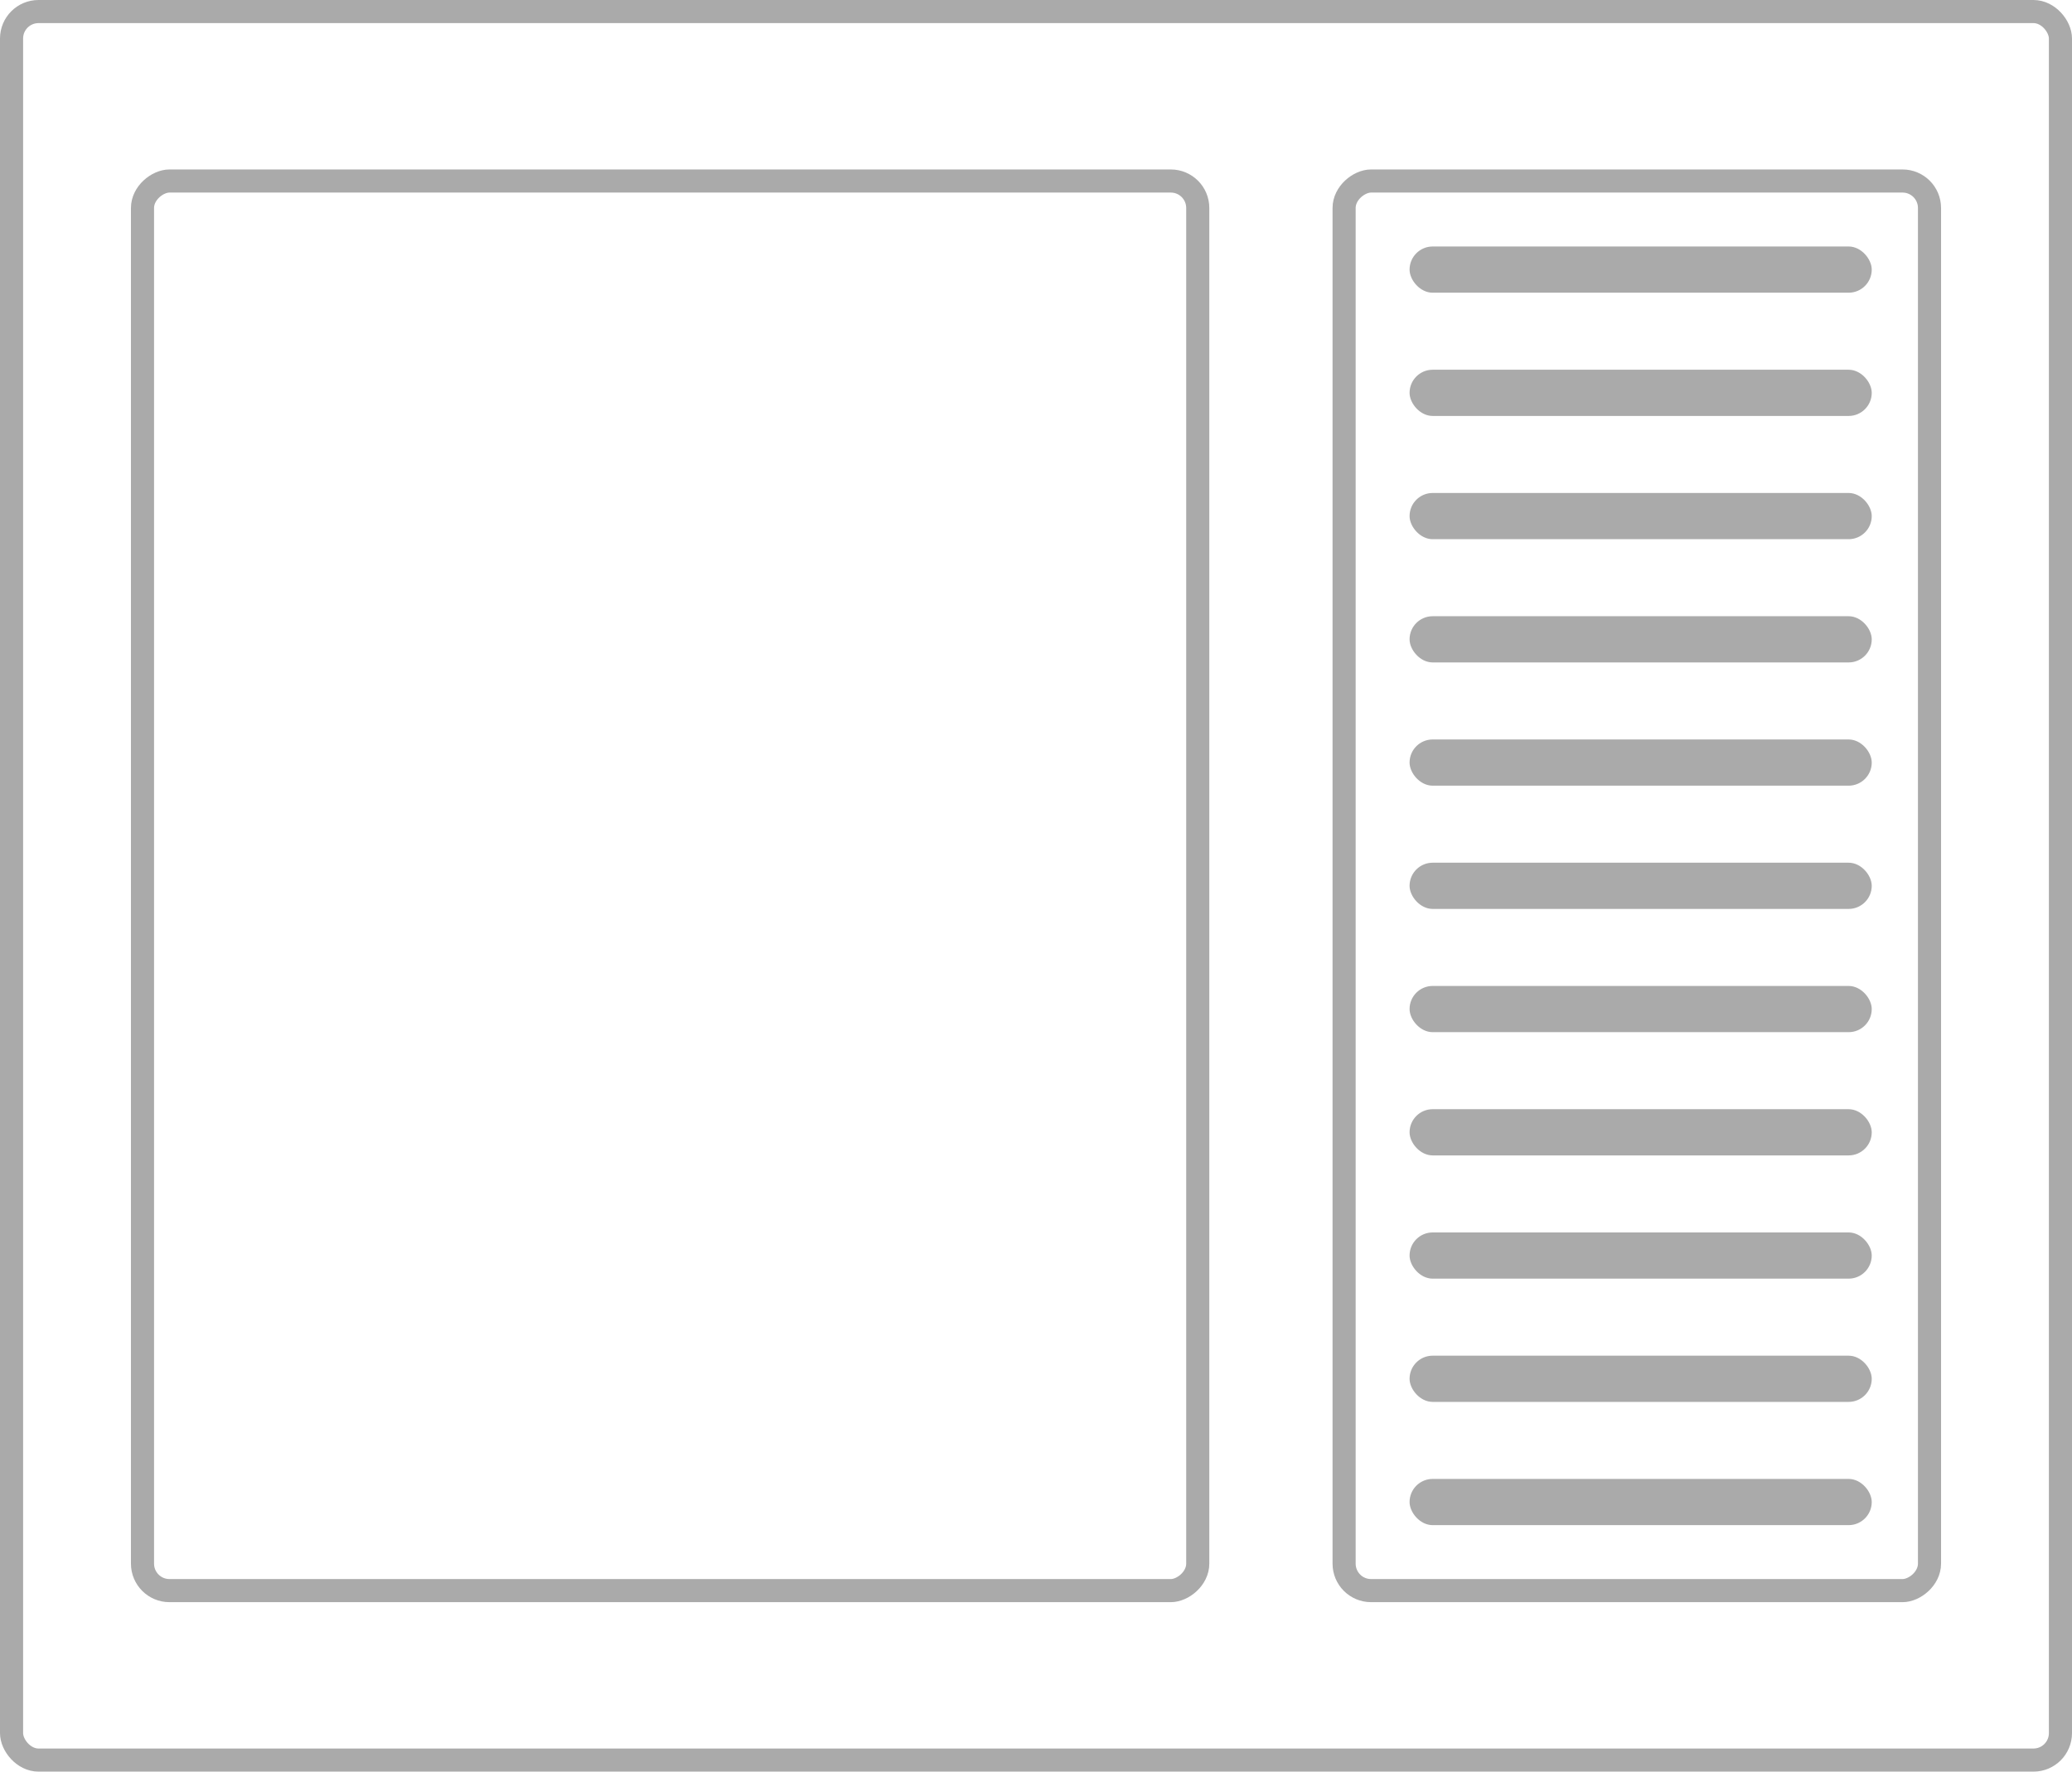 <svg width="269" height="230" viewBox="0 0 269 230" fill="none" xmlns="http://www.w3.org/2000/svg">
<rect x="1.5" y="1.5" width="266" height="227" rx="3.5" stroke="#AAAAAA" stroke-width="3"/>
<rect x="155.5" y="23.5" width="183" height="137" rx="3.5" transform="rotate(90 155.5 23.5)" stroke="#AAAAAA" stroke-width="3"/>
<rect x="250.5" y="23.5" width="183" height="76" rx="3.5" transform="rotate(90 250.5 23.5)" stroke="#AAAAAA" stroke-width="3"/>
<rect x="183" y="32" width="60" height="6" rx="3" fill="#AAAAAA"/>
<rect x="183" y="48" width="60" height="6" rx="3" fill="#AAAAAA"/>
<rect x="183" y="64" width="60" height="6" rx="3" fill="#AAAAAA"/>
<rect x="183" y="80" width="60" height="6" rx="3" fill="#AAAAAA"/>
<rect x="183" y="96" width="60" height="6" rx="3" fill="#AAAAAA"/>
<rect x="183" y="112" width="60" height="6" rx="3" fill="#AAAAAA"/>
<rect x="183" y="128" width="60" height="6" rx="3" fill="#AAAAAA"/>
<rect x="183" y="144" width="60" height="6" rx="3" fill="#AAAAAA"/>
<rect x="183" y="160" width="60" height="6" rx="3" fill="#AAAAAA"/>
<rect x="183" y="176" width="60" height="6" rx="3" fill="#AAAAAA"/>
<rect x="183" y="192" width="60" height="6" rx="3" fill="#AAAAAA"/>
</svg>
